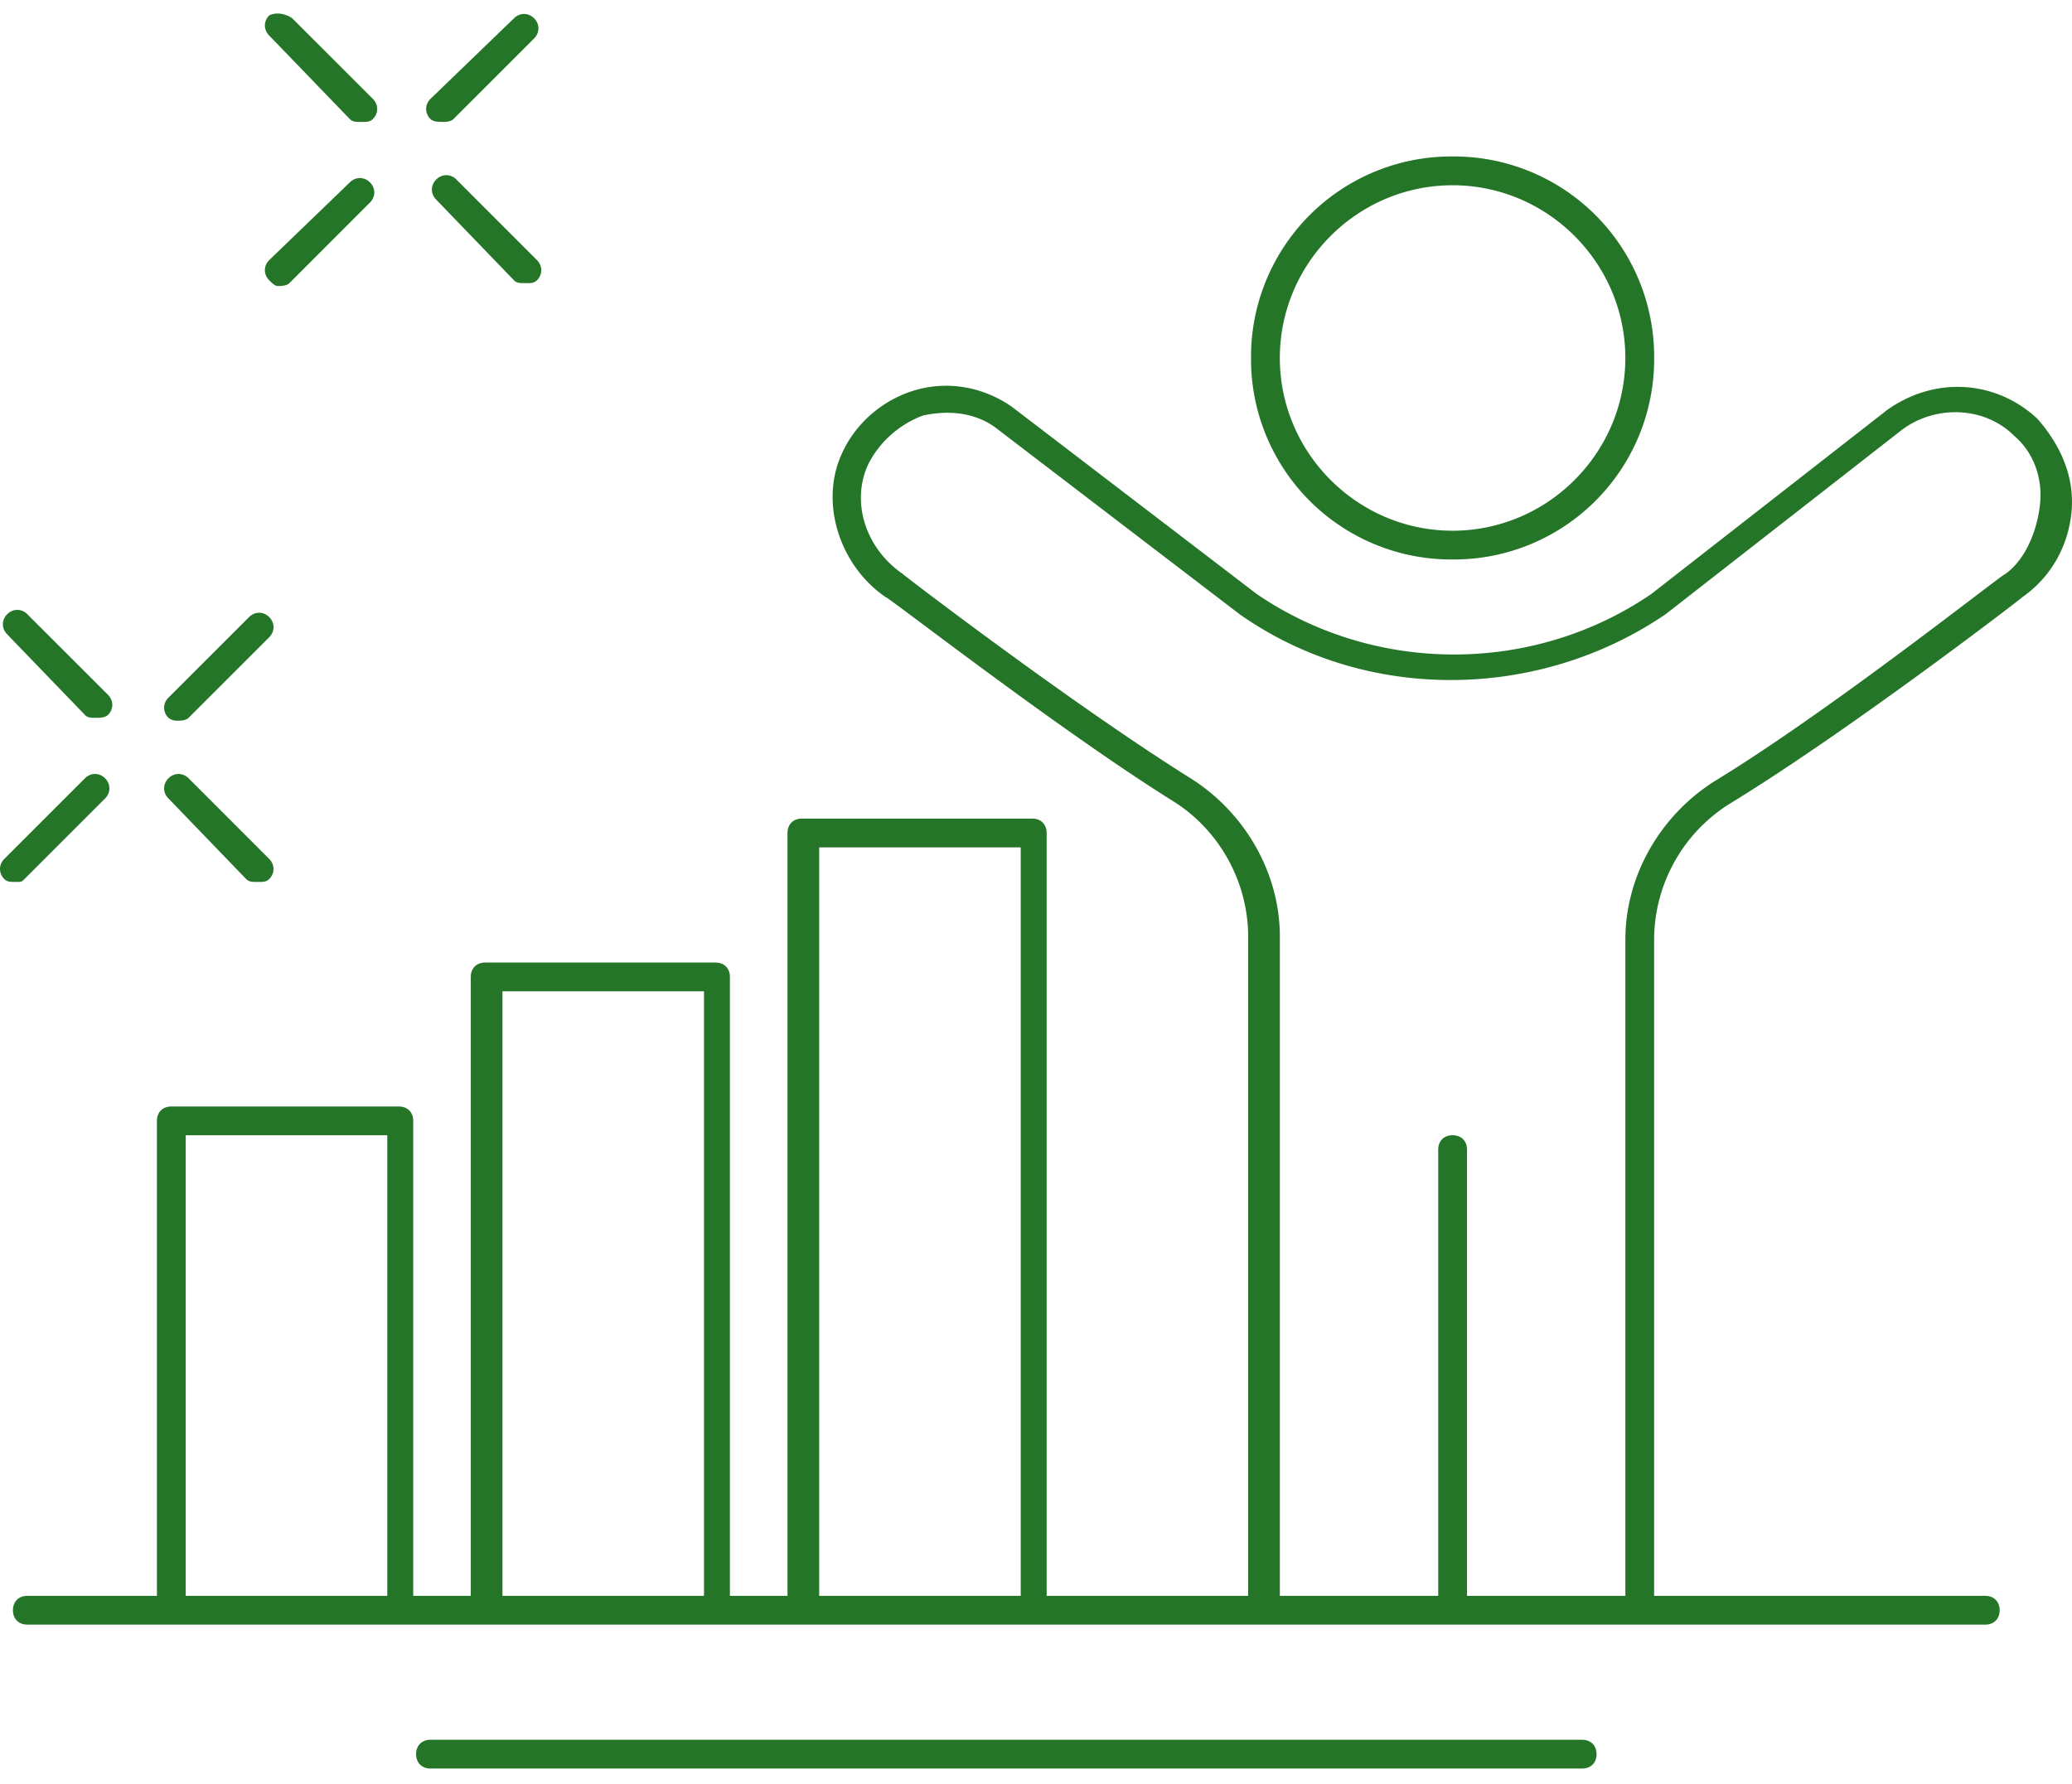 <svg width="72" height="62" fill="none" xmlns="http://www.w3.org/2000/svg"><g clip-path="url(#clip0_2_53)"><path fill-rule="evenodd" clip-rule="evenodd" d="M12.556 4.238c-.2 0-.3 0-.4-.1L9.355 1.236c-.2-.2-.2-.5 0-.7.2-.1.5-.1.8.1l2.802 2.801c.2.2.2.5 0 .7-.1.1-.2.1-.4.1zm2.802 0c.1 0 .3 0 .4-.1l2.802-2.802c.2-.2.2-.5 0-.7-.2-.2-.5-.2-.7 0l-2.902 2.801c-.2.2-.2.5 0 .7.1.1.3.1.4.1zm35.118 15.208a6.96 6.96 0 007.004-7.004 6.96 6.96 0 00-7.004-7.004 6.96 6.96 0 00-7.004 7.004 6.96 6.96 0 007.004 7.004zm0-13.007c3.302 0 6.003 2.702 6.003 6.003 0 3.302-2.701 6.004-6.003 6.004-3.301 0-6.003-2.702-6.003-6.004 0-3.301 2.702-6.003 6.003-6.003zm20.31 8.105c-1.4-1.301-3.501-1.501-5.202-.3l-8.205 6.403c-4.102 2.802-9.604 2.802-13.707 0l-8.504-6.504c-1-.7-2.201-.9-3.302-.6-1.1.3-2.1 1.1-2.601 2.201-.8 1.701-.1 3.902 1.5 5.003.029 0 .515.364 1.29.942 1.979 1.48 5.839 4.364 8.716 6.162 1.6 1 2.601 2.802 2.601 4.703v22.913H36.37V28.952c0-.3-.2-.5-.5-.5h-8.005c-.3 0-.5.2-.5.5v26.515h-2.001V33.955c0-.3-.2-.5-.5-.5h-8.005c-.3 0-.5.2-.5.5v21.512h-2v-16.51c0-.3-.2-.5-.501-.5H5.953c-.3 0-.5.2-.5.5v16.51H.95c-.3 0-.5.2-.5.5s.2.5.5.5h68.036c.3 0 .5-.2.5-.5s-.2-.5-.5-.5H57.479V32.654a5.588 5.588 0 012.602-4.703c4.102-2.501 10.105-7.104 10.205-7.204 1-.7 1.601-1.8 1.701-3.002.1-1.2-.4-2.3-1.2-3.201zM6.454 55.467v-16.01h7.004v16.01H6.453zm11.006 0V34.455h7.003v21.012H17.46zm11.006 0V29.452h7.003v26.015h-7.004zm41.22-35.52c-.025 0-.443.317-1.12.832-1.927 1.464-5.949 4.52-8.984 6.372-1.901 1.2-3.102 3.302-3.102 5.503v22.813h-5.503v-15.51c0-.3-.2-.5-.5-.5s-.5.2-.5.5v15.51h-5.503V32.554c0-2.202-1.2-4.303-3.102-5.503-4.002-2.502-9.905-7.004-10.005-7.104-1.3-.9-1.8-2.502-1.2-3.802.4-.801 1.1-1.401 1.9-1.701.9-.2 1.801-.1 2.502.4l8.504 6.503c4.402 3.102 10.405 3.002 14.808 0l8.204-6.403c1.2-.9 2.901-.8 3.902.2.7.6 1 1.5.9 2.401-.1.9-.5 1.901-1.2 2.402zM14.959 60.469h40.02c.3 0 .5.2.5.5s-.2.5-.5.5h-40.02c-.3 0-.5-.2-.5-.5s.2-.5.5-.5zM10.055 9.841c-.1.1-.3.1-.4.1-.1 0-.2-.1-.3-.2-.2-.2-.2-.5 0-.7l2.801-2.702c.2-.2.5-.2.7 0 .2.2.2.5 0 .7l-2.8 2.802zm7.804-.1c.1.1.2.1.4.1s.3 0 .4-.1c.2-.2.2-.5 0-.7l-2.8-2.802c-.2-.2-.501-.2-.701 0-.2.2-.2.5 0 .7l2.701 2.802zM6.153 25.049c.1 0 .3 0 .4-.1l2.802-2.801c.2-.2.2-.5 0-.7-.2-.2-.5-.2-.7 0l-2.802 2.801c-.2.2-.2.5 0 .7 0 0 .1.1.3.1zm-2.501 2.702L.85 30.553c-.1.1-.1.1-.3.1-.2 0-.3 0-.4-.1-.2-.2-.2-.5 0-.7l2.802-2.802c.2-.2.5-.2.7 0 .2.2.2.5 0 .7zm4.902 2.802c.1.1.2.1.4.1s.3 0 .4-.1c.2-.2.2-.5 0-.7l-2.8-2.802c-.2-.2-.5-.2-.701 0-.2.2-.2.5 0 .7l2.701 2.802zm-5.202-5.604c-.2 0-.3 0-.4-.1L.25 22.048c-.2-.2-.2-.5 0-.7.2-.2.5-.2.7 0l2.802 2.801c.2.2.2.5 0 .7-.1.1-.3.1-.4.1z" fill="#257529"/></g><defs><clipPath id="clip0_2_53"><path fill="#fff" transform="translate(0 .47)" d="M0 0h72v61H0z"/></clipPath></defs></svg>